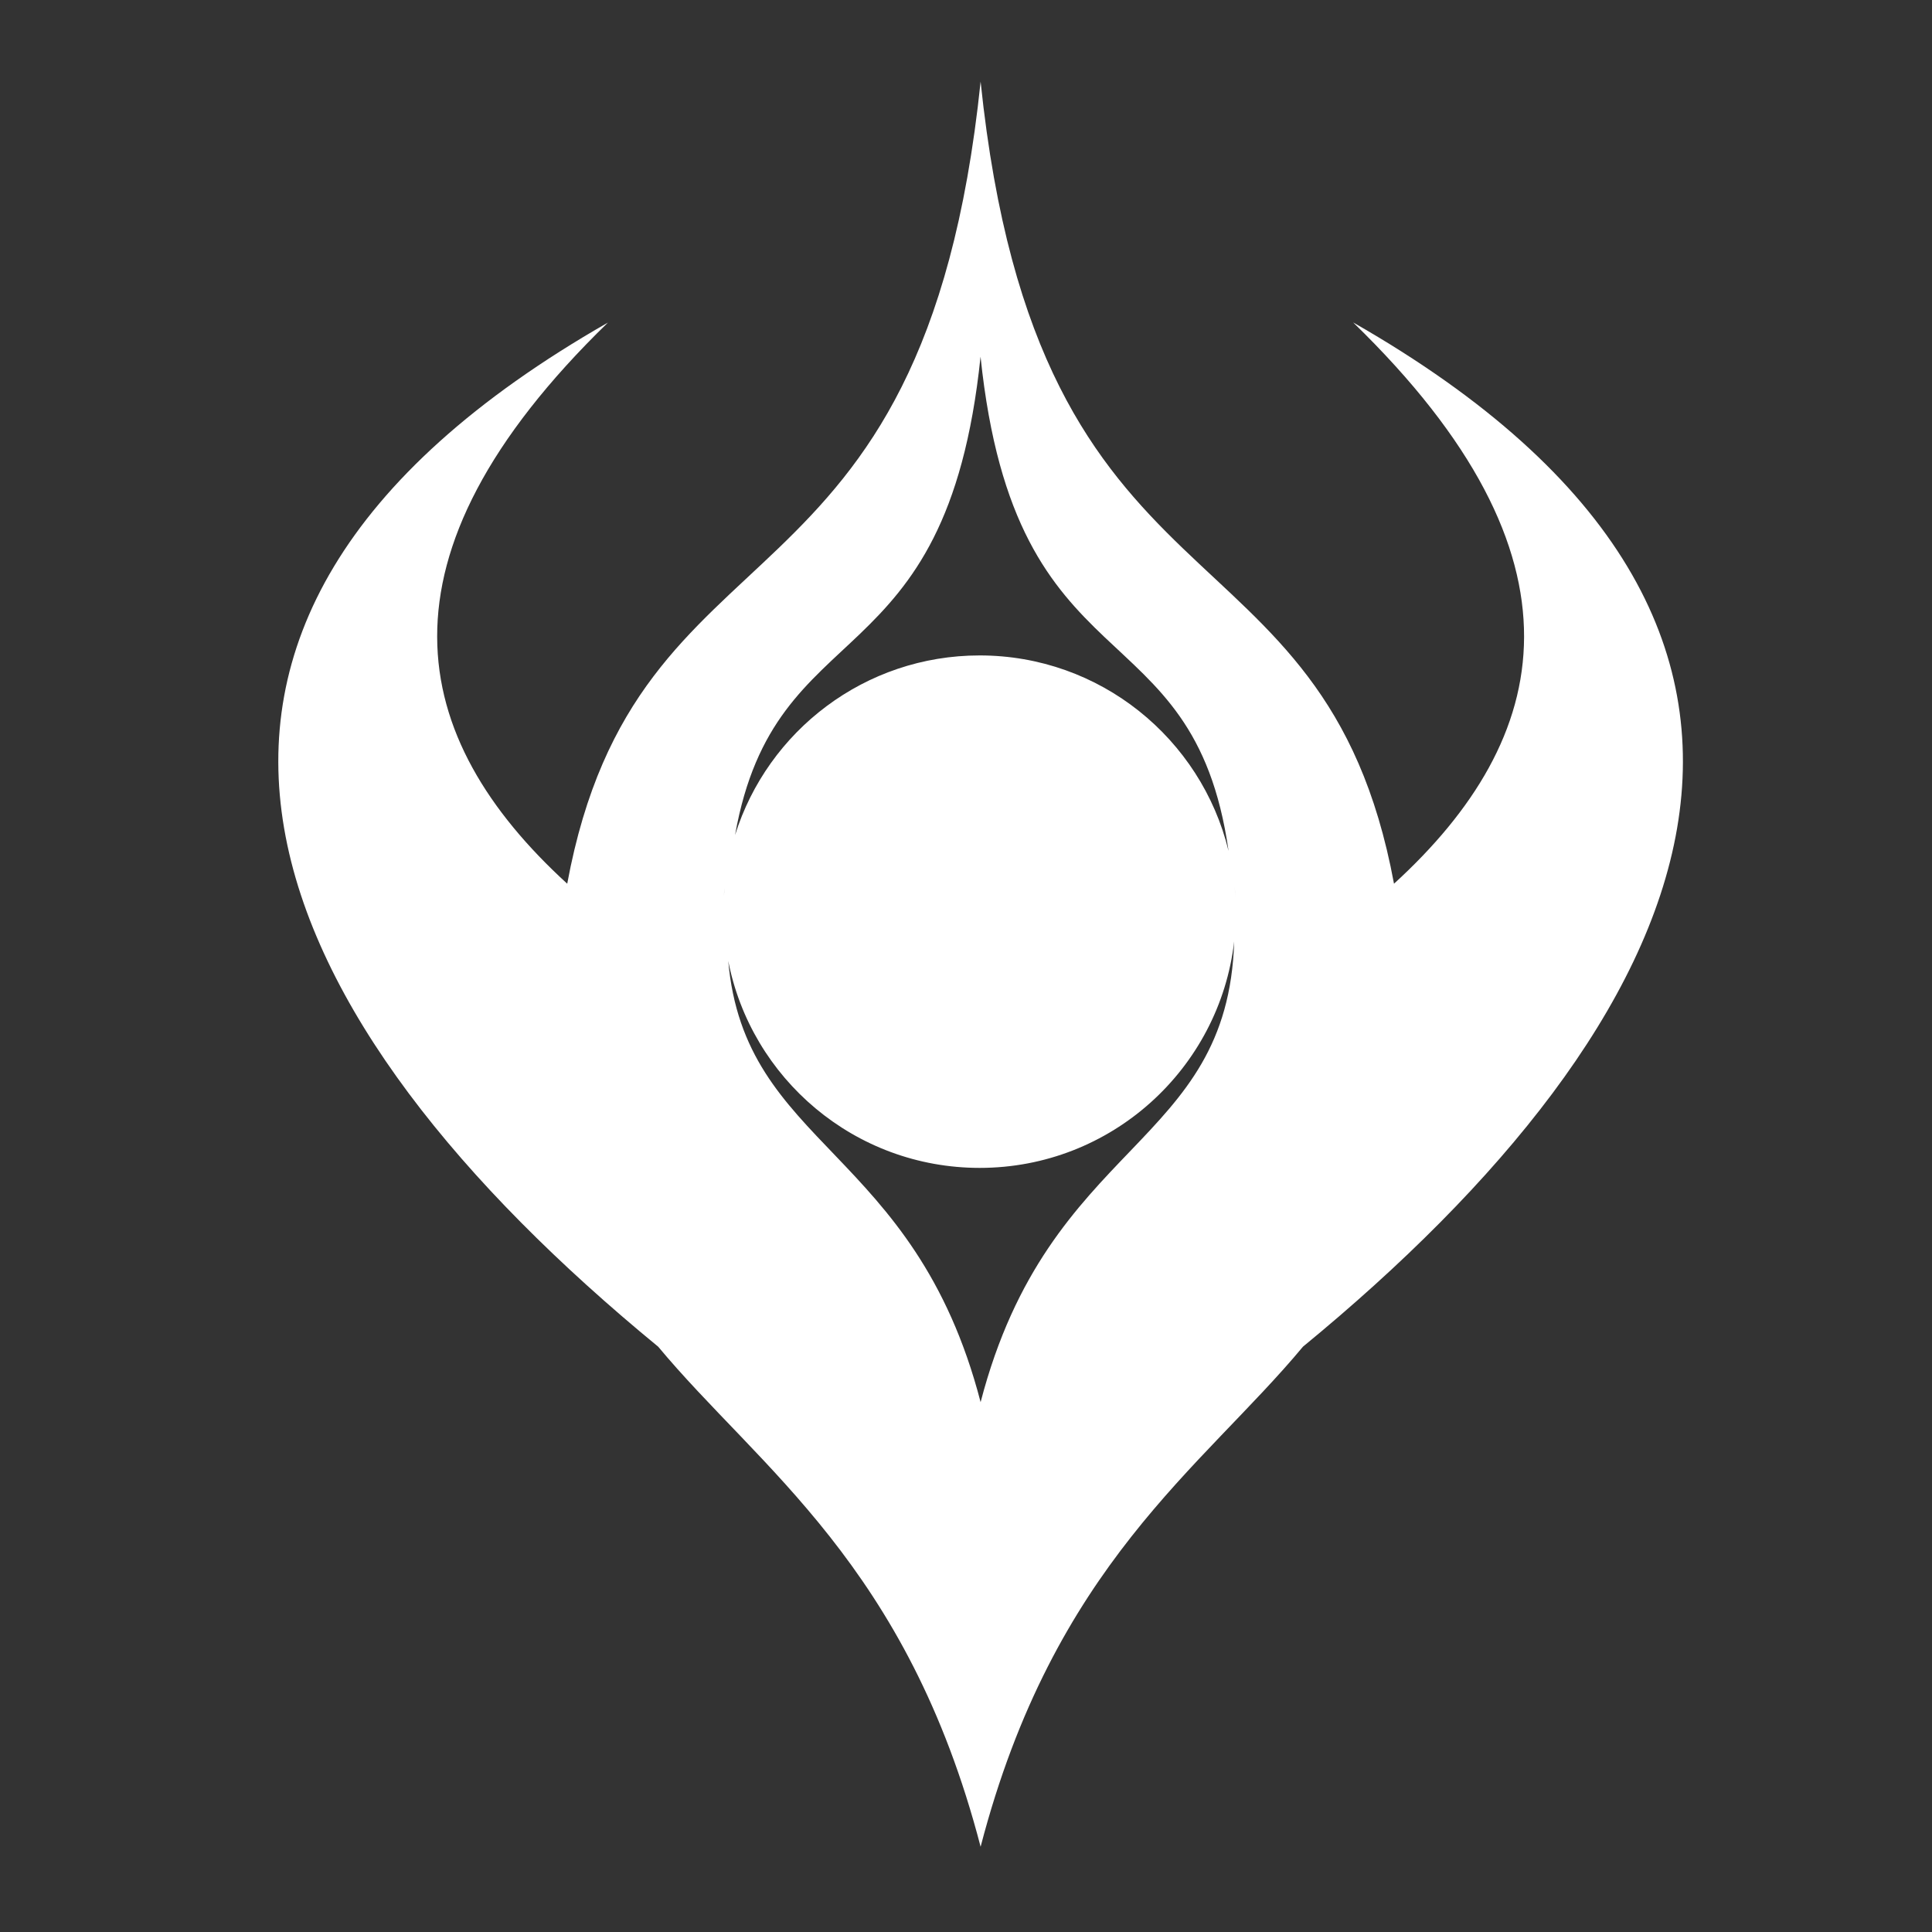 <!DOCTYPE svg PUBLIC "-//W3C//DTD SVG 1.1//EN" "http://www.w3.org/Graphics/SVG/1.1/DTD/svg11.dtd">
<!-- Uploaded to: SVG Repo, www.svgrepo.com, Transformed by: SVG Repo Mixer Tools -->
<svg fill="#ffffff" width="800px" height="800px" viewBox="0 0 32 32" version="1.1" xmlns="http://www.w3.org/2000/svg">
<rect x="0" y="0" width="32" height="32" fill="#333333" stroke="none"/>
<g id="SVGRepo_bgCarrier" stroke-width="0"/>
<g id="SVGRepo_tracerCarrier" stroke-linecap="round" stroke-linejoin="round"/>
<g id="SVGRepo_iconCarrier"> <title>alien-fire</title> <path d="M22.415 5.343c4.010 3.896 3.308 6.887 0.674 9.294-1.16-6.26-5.898-4.138-6.847-13.285-0.95 9.147-5.687 7.025-6.847 13.285-2.634-2.407-3.335-5.398 0.674-9.294-8.889 5.078-5.689 11.606 0.831 16.961l0-0.001c-0.001-0.001-0.001-0.001-0.002-0.002 1.678 2.018 4.129 3.619 5.344 8.287 1.215-4.668 3.664-6.269 5.342-8.286l0 0.001c6.52-5.354 9.72-11.883 0.831-16.961zM9.271 15.439c0.001-0.006 0.001-0.011 0.002-0.017-0.001 0.006-0.001 0.011-0.002 0.017zM9.379 19.439c-0.002-0.007-0.004-0.014-0.005-0.021 0.002 0.007 0.003 0.014 0.005 0.021zM9.339 19.271c-0.002-0.009-0.004-0.018-0.006-0.027 0.002 0.009 0.004 0.018 0.006 0.027zM9.299 19.082c-0.002-0.010-0.004-0.021-0.006-0.031 0.002 0.011 0.004 0.021 0.006 0.031zM9.265 18.895c-0.001-0.006-0.002-0.012-0.003-0.017 0.001 0.006 0.002 0.012 0.003 0.017zM9.235 18.706c-0.002-0.012-0.004-0.025-0.005-0.037 0.002 0.012 0.004 0.025 0.005 0.037zM9.207 18.491c-0-0-0-0.001-0-0.001s0 0.001 0 0.001zM9.188 18.308c-0.001-0.013-0.002-0.026-0.004-0.039 0.001 0.013 0.002 0.026 0.004 0.039zM9.169 18.085c-0.001-0.009-0.001-0.017-0.002-0.026 0.001 0.009 0.001 0.017 0.002 0.026zM9.157 17.887c-0.001-0.012-0.001-0.024-0.002-0.036 0.001 0.012 0.001 0.024 0.002 0.036zM9.167 16.655c0.001-0.021 0.002-0.043 0.003-0.064-0.001 0.021-0.002 0.043-0.003 0.064zM9.188 16.31c0-0.005 0.001-0.010 0.001-0.015-0 0.005-0.001 0.010-0.001 0.015zM9.209 16.030c0.001-0.015 0.003-0.030 0.004-0.045-0.001 0.015-0.003 0.030-0.004 0.045zM9.239 15.713c0-0.003 0.001-0.006 0.001-0.009-0 0.003-0.001 0.006-0.001 0.009zM9.147 17.158c-0 0.016-0.001 0.031-0.001 0.047 0-0.015 0.001-0.031 0.001-0.047zM9.145 17.409c0 0.009 0 0.018 0 0.027 0-0.009-0-0.018-0-0.027zM9.149 17.657c-0-0.013-0.001-0.026-0.001-0.039 0 0.013 0 0.026 0.001 0.039zM10.792 22.172c0.004 0.005 0.008 0.010 0.012 0.015-0.004-0.005-0.008-0.010-0.012-0.015zM9.42 19.593c0.003 0.010 0.006 0.020 0.008 0.030-0.003-0.010-0.006-0.020-0.008-0.030zM9.472 19.774c0 0.001 0.001 0.002 0.001 0.003-0-0.001-0.001-0.002-0.001-0.003zM9.522 19.928c0.003 0.010 0.006 0.019 0.010 0.029-0.003-0.010-0.007-0.019-0.010-0.029zM9.583 20.102c0.001 0.003 0.002 0.006 0.004 0.009-0.001-0.003-0.002-0.006-0.004-0.009zM9.638 20.248c0.003 0.008 0.006 0.017 0.010 0.025-0.003-0.008-0.006-0.017-0.010-0.025zM9.705 20.411c0.003 0.006 0.006 0.013 0.008 0.019-0.003-0.006-0.006-0.013-0.008-0.019zM9.77 20.557c0.003 0.006 0.005 0.011 0.008 0.017-0.003-0.006-0.005-0.011-0.008-0.017zM9.84 20.707c0.004 0.008 0.008 0.015 0.011 0.023-0.004-0.008-0.008-0.015-0.011-0.023zM9.918 20.861c0 0 0.001 0.001 0.001 0.001s-0.001-0.001-0.001-0.001zM9.989 20.993c0.004 0.007 0.008 0.015 0.012 0.022-0.004-0.007-0.008-0.015-0.012-0.022zM10.074 21.143c0 0.001 0.001 0.001 0.001 0.002-0-0.001-0.001-0.001-0.001-0.002zM10.149 21.269c0.004 0.006 0.008 0.013 0.012 0.019-0.004-0.006-0.008-0.013-0.012-0.019zM10.238 21.411c0.003 0.004 0.006 0.009 0.008 0.013-0.003-0.004-0.006-0.009-0.008-0.013zM10.322 21.538c0.003 0.004 0.006 0.008 0.008 0.013-0.003-0.004-0.006-0.008-0.008-0.013zM10.412 21.67c0.004 0.006 0.008 0.011 0.012 0.017-0.004-0.006-0.008-0.011-0.012-0.017zM10.597 21.924c0.004 0.006 0.009 0.012 0.013 0.017-0.004-0.006-0.009-0.012-0.013-0.017zM16.241 5.908c0.578 5.565 3.523 4.088 4.107 8.181 0 0.001 0 0.001 0 0.002-0.453-1.857-2.126-3.235-4.122-3.235-1.902 0-3.511 1.251-4.051 2.975 0-0 0-0 0-0 0.67-3.774 3.5-2.479 4.066-7.923zM11.987 14.903c-0.003 0.065-0.005 0.131-0.005 0.197 0 0.070 0.002 0.14 0.005 0.209-0.003-0.069-0.005-0.139-0.005-0.209 0-0.066 0.002-0.131 0.005-0.197zM12.162 13.876c-0.013 0.045-0.026 0.090-0.038 0.135 0.012-0.045 0.025-0.090 0.038-0.135zM12.106 14.081c-0.010 0.040-0.019 0.080-0.028 0.12 0.009-0.040 0.018-0.080 0.028-0.12zM12.064 14.268c-0.012 0.060-0.023 0.121-0.032 0.182 0.009-0.061 0.021-0.122 0.032-0.182zM12.028 14.476c-0.008 0.055-0.015 0.11-0.021 0.165 0.006-0.056 0.013-0.111 0.021-0.165zM12.001 14.704c-0.004 0.046-0.008 0.093-0.011 0.14 0.003-0.047 0.006-0.093 0.011-0.14zM12.060 15.906c0-0-0-0-0-0 0.377 1.958 2.098 3.438 4.167 3.438 2.177 0 3.97-1.64 4.215-3.751-0.105 3.428-3.064 3.266-4.2 7.631-1.1-4.227-3.91-4.208-4.181-7.318zM12 15.476c0.001 0.011 0.002 0.023 0.003 0.034-0.001-0.011-0.002-0.023-0.003-0.034zM20.396 14.309c0.005 0.025 0.009 0.050 0.013 0.075-0.004-0.025-0.009-0.050-0.013-0.075zM20.428 14.508c0.006 0.039 0.011 0.079 0.015 0.118-0.004-0.040-0.009-0.079-0.015-0.118zM20.466 15.281c0.003-0.060 0.005-0.12 0.005-0.181 0-0.065-0.002-0.129-0.005-0.193 0.003 0.064 0.005 0.128 0.005 0.193 0 0.061-0.002 0.121-0.005 0.181zM20.453 15.479c0.004-0.045 0.008-0.090 0.010-0.135-0.003 0.045-0.006 0.090-0.010 0.135zM20.45 14.692c0.006 0.057 0.010 0.114 0.013 0.172-0.003-0.058-0.008-0.115-0.013-0.172zM23.211 15.437c-0.001-0.005-0.001-0.010-0.002-0.014 0.001 0.005 0.001 0.010 0.002 0.014zM23.315 16.649c-0.001-0.018-0.002-0.036-0.003-0.054 0.001 0.018 0.002 0.036 0.003 0.054zM23.294 16.307c-0-0.001-0-0.002-0-0.003 0 0.001 0 0.002 0 0.003zM23.272 16.026c-0.001-0.013-0.002-0.025-0.003-0.038 0.001 0.013 0.002 0.025 0.003 0.038zM23.242 15.712c-0-0.001-0-0.002-0-0.004 0 0.001 0 0.002 0 0.004zM23.327 17.854c-0 0.009-0.001 0.018-0.001 0.027 0-0.009 0.001-0.018 0.001-0.027zM23.314 18.067c-0 0.005-0.001 0.010-0.001 0.015 0-0.005 0.001-0.010 0.001-0.015zM23.298 18.273c-0.001 0.010-0.002 0.020-0.003 0.030 0.001-0.010 0.002-0.020 0.003-0.030zM23.252 18.674c-0.001 0.009-0.003 0.019-0.004 0.028 0.001-0.009 0.003-0.019 0.004-0.028zM23.22 18.88c-0 0.002-0.001 0.004-0.001 0.005 0-0.002 0.001-0.004 0.001-0.005zM23.188 19.056c-0.001 0.007-0.003 0.015-0.004 0.022 0.001-0.007 0.003-0.015 0.004-0.022zM23.148 19.247c-0.001 0.006-0.003 0.012-0.004 0.017 0.001-0.006 0.003-0.011 0.004-0.017zM23.107 19.424c-0.001 0.003-0.002 0.007-0.003 0.011 0.001-0.003 0.002-0.007 0.003-0.011zM22.328 21.276c-0.001 0.002-0.002 0.004-0.003 0.006 0.001-0.002 0.002-0.004 0.003-0.006zM23.061 19.597c-0.002 0.007-0.004 0.014-0.006 0.021 0.002-0.007 0.004-0.014 0.006-0.021zM22.959 19.932c-0.002 0.007-0.004 0.013-0.007 0.020 0.002-0.007 0.004-0.013 0.007-0.020zM22.842 20.254c-0.002 0.005-0.004 0.010-0.006 0.014 0.002-0.005 0.004-0.010 0.006-0.014zM22.776 20.415c-0.001 0.003-0.002 0.005-0.003 0.008 0.001-0.003 0.002-0.005 0.003-0.008zM22.709 20.566c-0.001 0.001-0.001 0.003-0.002 0.004 0.001-0.001 0.001-0.003 0.002-0.004zM22.639 20.712c-0.002 0.004-0.004 0.008-0.006 0.012 0.002-0.004 0.004-0.008 0.006-0.012zM22.49 20.998c-0.002 0.004-0.004 0.007-0.006 0.011 0.002-0.004 0.004-0.007 0.006-0.011zM23.337 17.427c0-0.005 0-0.010 0-0.015 0 0.005-0 0.010-0 0.015zM23.334 17.654c0-0.010 0-0.020 0.001-0.029-0 0.010-0 0.020-0.001 0.029zM23.335 17.163c0 0.012 0.001 0.025 0.001 0.037-0-0.012-0-0.025-0.001-0.037z"/> </g>
</svg>